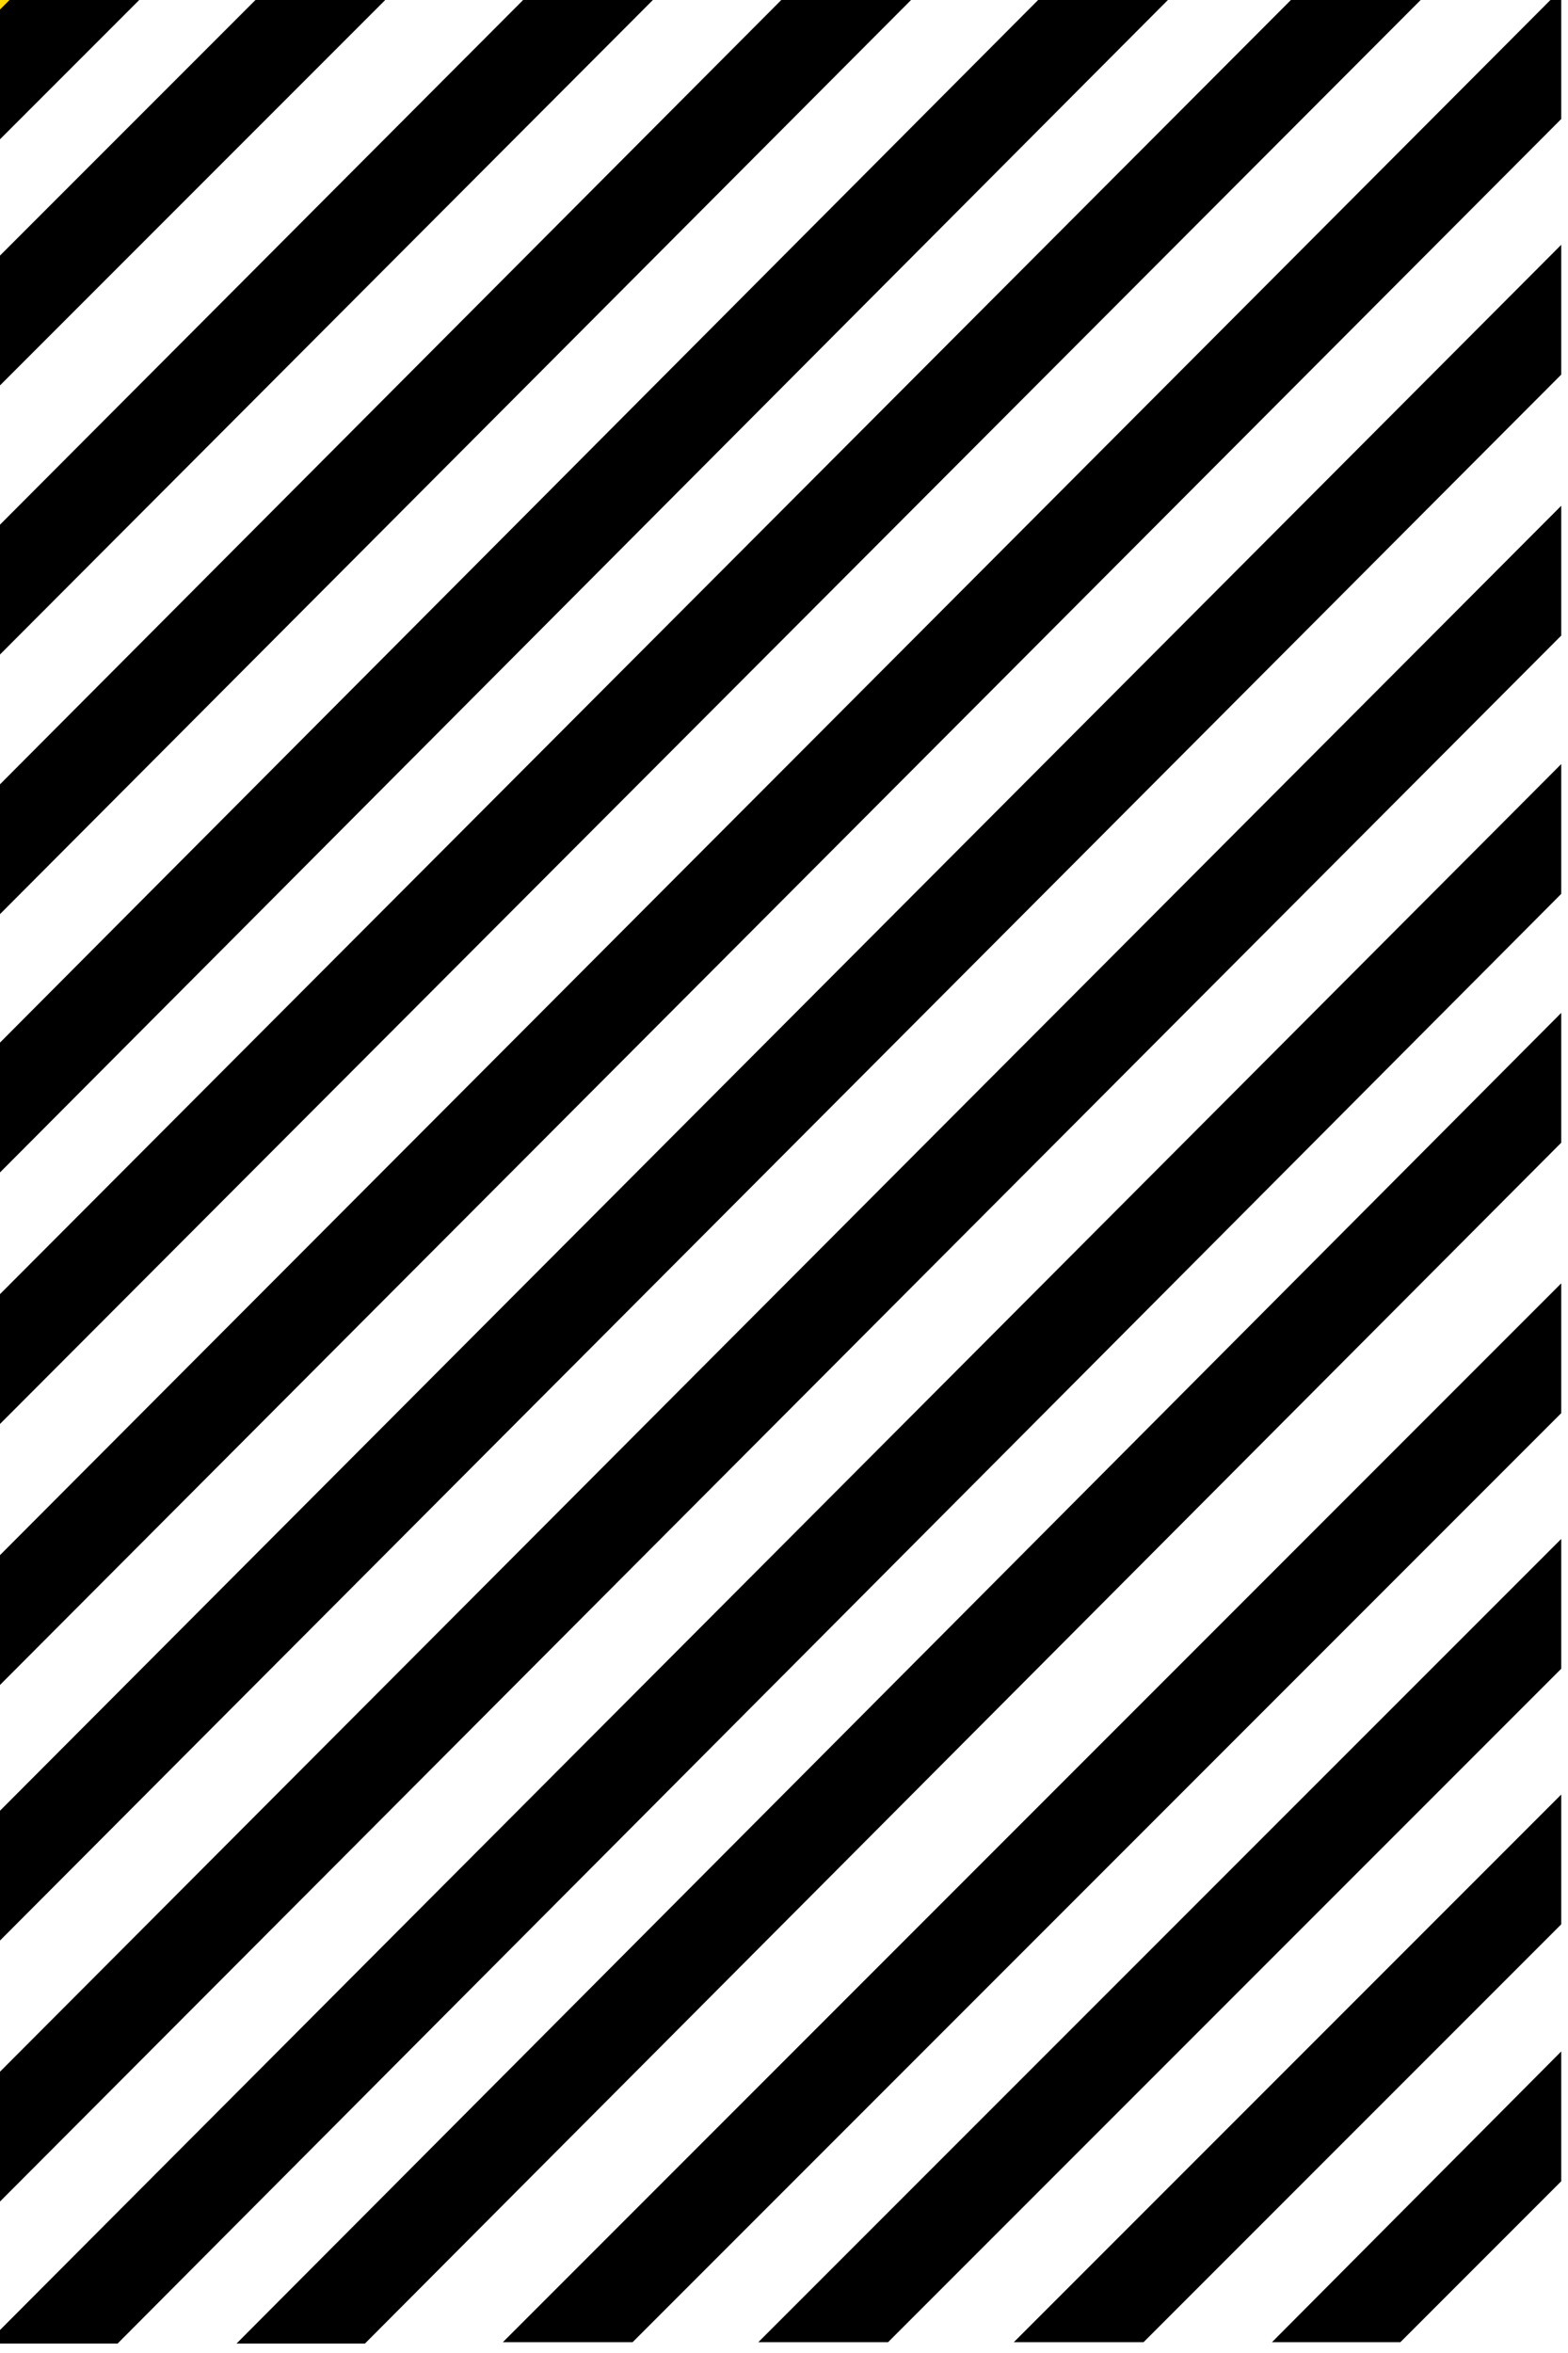 <svg xmlns="http://www.w3.org/2000/svg" fill="none" viewBox="0 0 116 174"><defs/><g clip-path="url(#clip0)"><path fill="#FFD900" d="M0 0v.7L.7 0H0z"/><path fill="#000" d="M.7 0L0 .7v9.6L10.3 0H.7z"/><path fill="#000" d="M38.7 0L0 38.8v9.6L48.3 0h-9.6z"/><path fill="#000" d="M18.9 0L0 18.9v9.6L28.5 0h-9.6z"/><path fill="#000" d="M57.8 0L0 58v9.6L67.4 0h-9.6z"/><path fill="#000" d="M76.8 0L0 77.1v9.6L86.4 0h-9.6z"/><path fill="#000" d="M95.5 0L0 95.7v9.6L105.1 0h-9.6z"/><path fill="#000" d="M115.5 0h-.8L0 115v9.6L115.5 8.8V0z"/><path fill="#000" d="M115.5 18.1L0 133.9v9.6L115.5 27.7v-9.6z"/><path fill="#000" d="M115.5 37.4L0 153.2v9.6L115.5 47v-9.6z"/><path fill="#000" d="M115.5 56.5L0 172.3v1h8.7L115.5 66.1v-9.6z"/><path fill="#000" d="M115.5 74.9l-98 98.4H27l88.5-88.8v-9.6z"/><path fill="#000" d="M115.5 94.9l-78.3 78.3h9.6l68.7-68.7v-9.6z"/><path fill="#000" d="M115.5 113.8l-59.4 59.4h9.6l49.8-49.8v-9.6z"/><path fill="#000" d="M115.5 132.7L75 173.2h9.6l30.9-30.9v-9.6z"/><path fill="#000" d="M103.6 173.2l11.9-11.9v-9.6l-21.4 21.5h9.5z"/></g><defs><clipPath id="clip0"><path fill="#fff" d="M0 0h115.5v173.3H0z"/></clipPath></defs></svg>